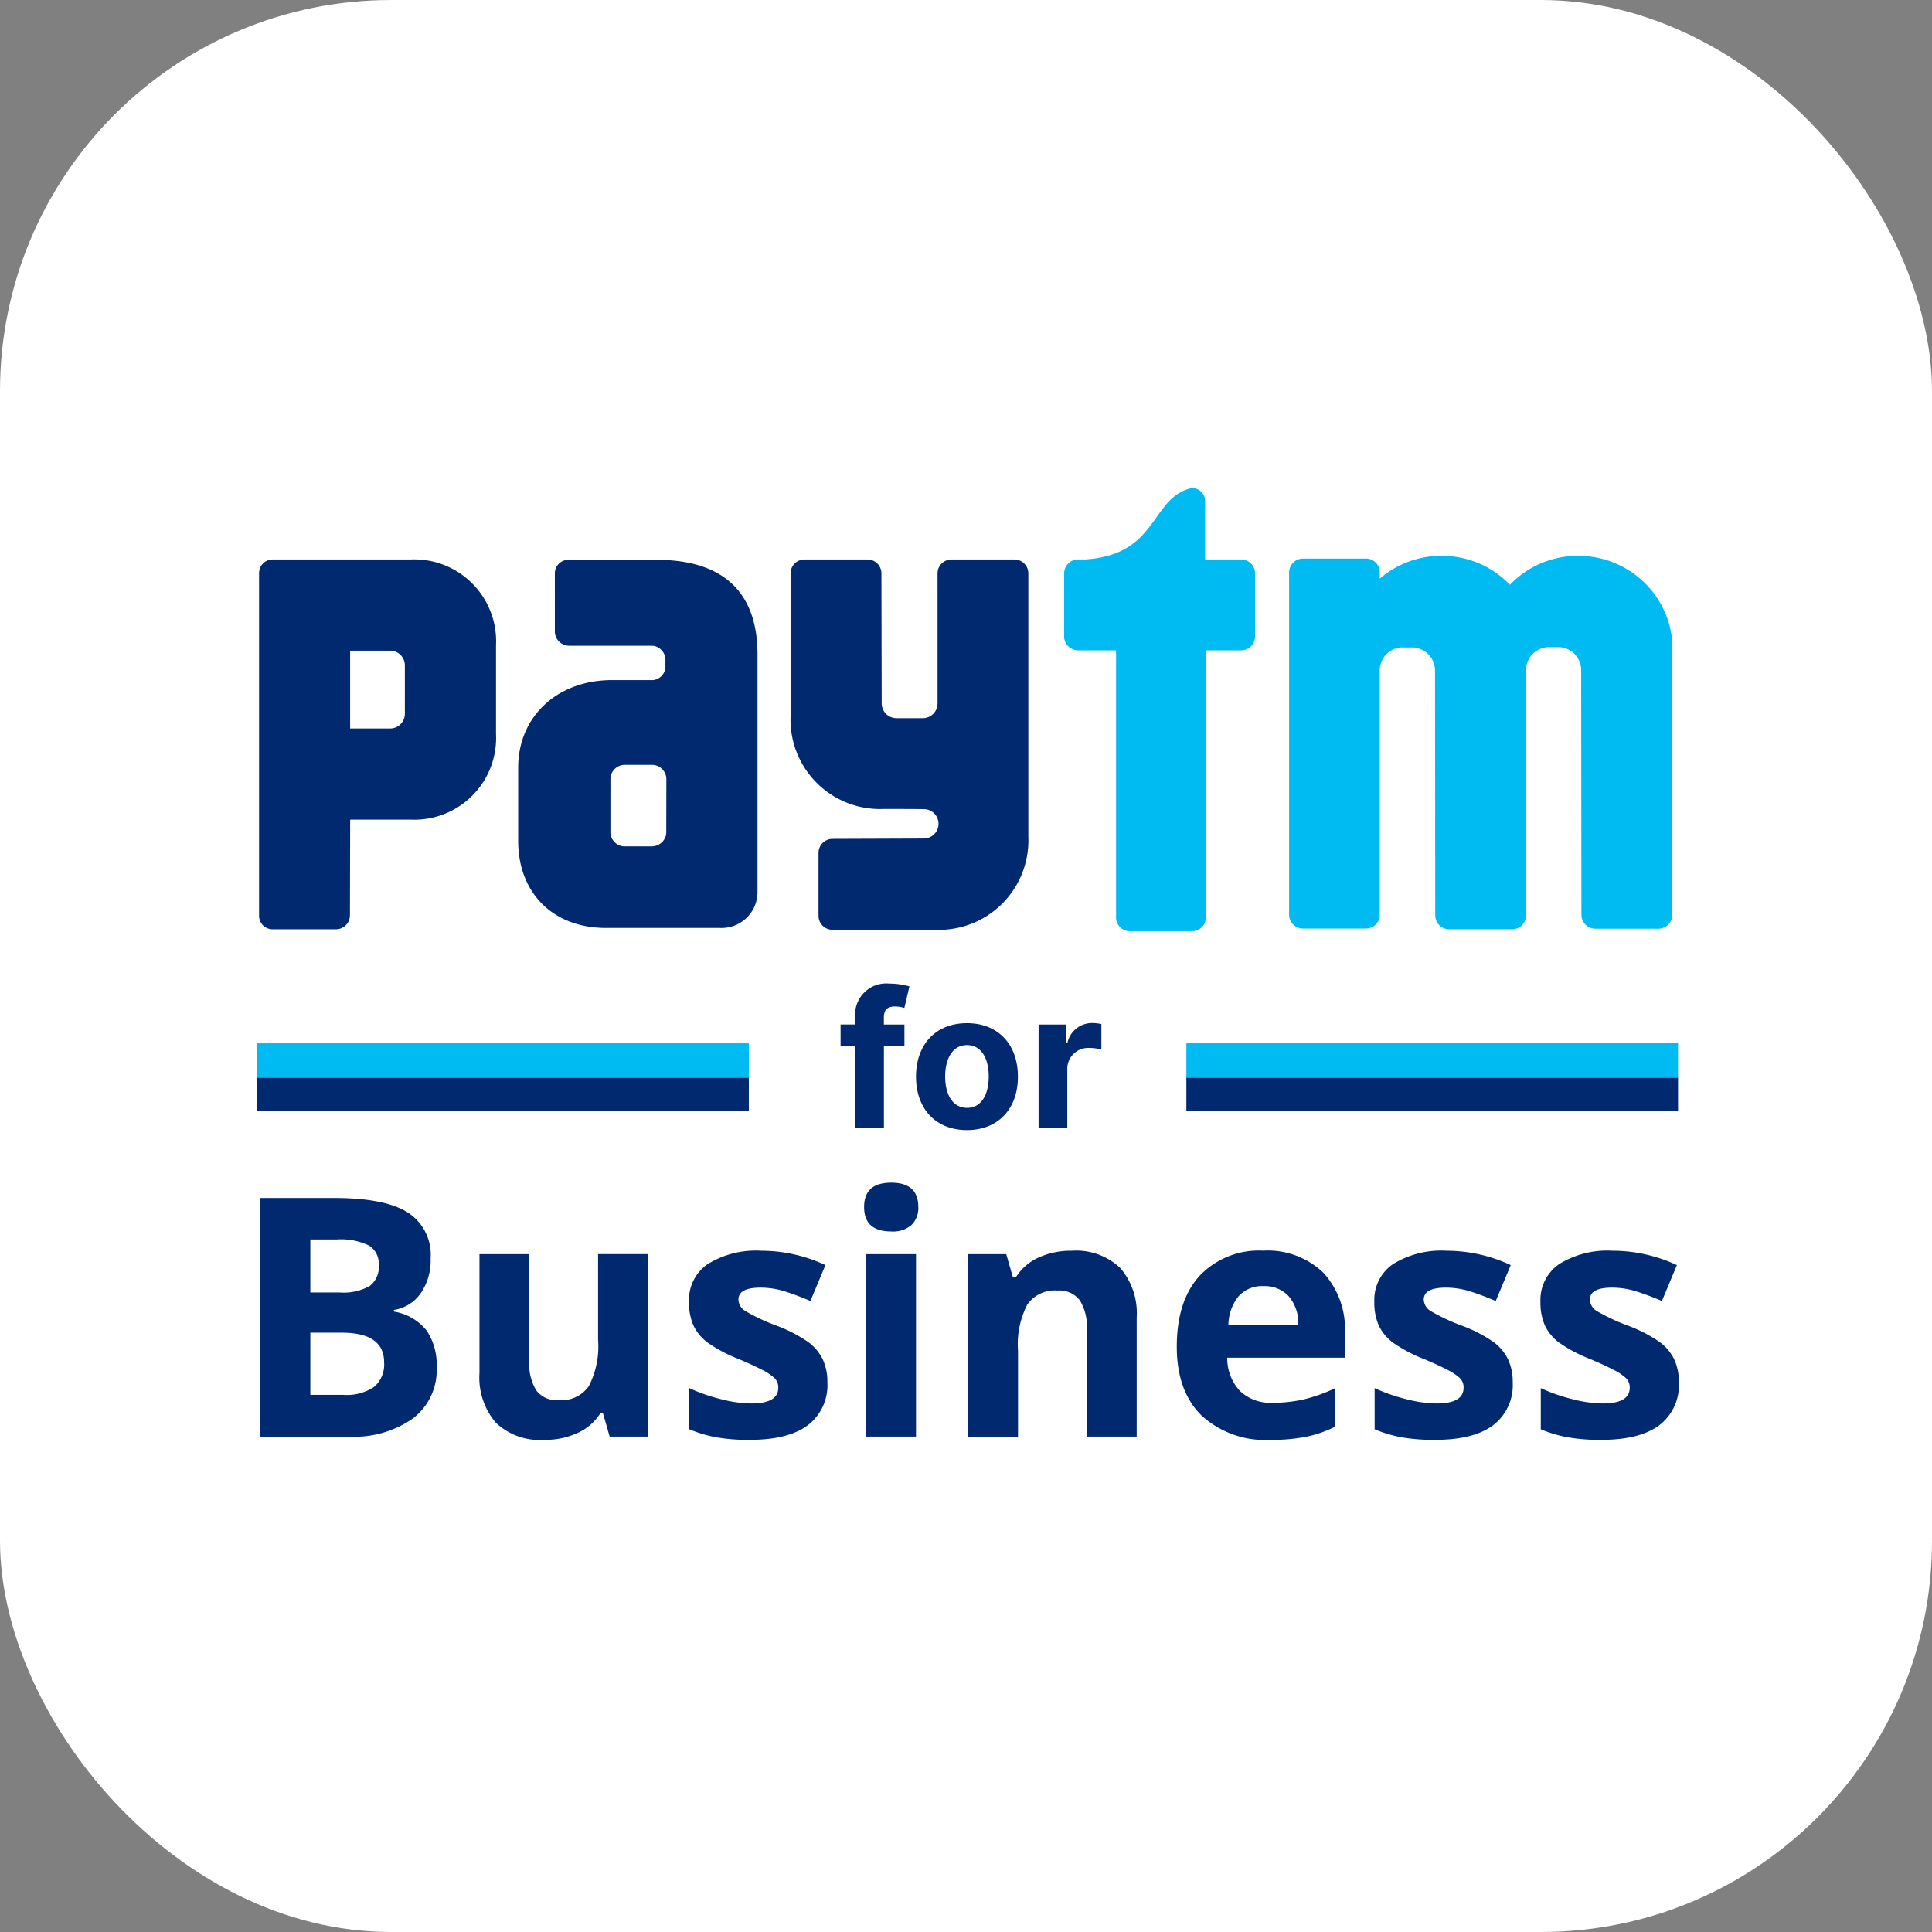<svg xmlns="http://www.w3.org/2000/svg" width="207.438" height="207.438" viewBox="0 0 207.438 207.438"><rect x="0" y="0" width="207.438" height="207.438" fill="#808080" stroke="none"/><defs><style>.a{fill:#fff;}.b{fill:#002970;}.c{fill:#00baf2;}</style></defs><g transform="translate(-616 -4582.582)"><rect class="a" width="207.438" height="207.438" rx="42" transform="translate(616 4582.582)"/><g transform="translate(615.999 4582.386)"><g transform="translate(27.614 52.614)"><g transform="translate(0.275 74.563)"><path class="b" d="M64.16,123.161h7.974q5.45,0,7.912,1.551a5.4,5.4,0,0,1,2.462,4.933,6.223,6.223,0,0,1-1.077,3.768,4.31,4.31,0,0,1-2.866,1.77v.176a5.643,5.643,0,0,1,3.514,2.032,6.622,6.622,0,0,1,1.078,3.961,6.525,6.525,0,0,1-2.532,5.467,10.945,10.945,0,0,1-6.878,1.964H64.16Zm5.433,10.147h3.155a5.765,5.765,0,0,0,3.2-.684,2.548,2.548,0,0,0,.99-2.26,2.263,2.263,0,0,0-1.077-2.111,6.923,6.923,0,0,0-3.409-.64H69.593Zm0,4.311V144.3h3.54a5.248,5.248,0,0,0,3.311-.859,3.169,3.169,0,0,0,1.07-2.629q0-3.188-4.557-3.189Z" transform="translate(-64.16 -121.515)"/><path class="b" d="M102.458,148.967l-.72-2.506h-.28a5.626,5.626,0,0,1-2.435,2.111,8.313,8.313,0,0,1-3.592.745,6.842,6.842,0,0,1-5.2-1.848,7.443,7.443,0,0,1-1.752-5.319V129.375h5.345v11.443A5.5,5.5,0,0,0,94.571,144a2.741,2.741,0,0,0,2.4,1.059,3.608,3.608,0,0,0,3.242-1.5,9.285,9.285,0,0,0,1-4.968v-9.217h5.346v19.592Z" transform="translate(-64.886 -121.7)"/><path class="b" d="M126.526,143.138a5.391,5.391,0,0,1-2.095,4.591q-2.093,1.578-6.264,1.577a19.727,19.727,0,0,1-3.645-.289,13.8,13.8,0,0,1-2.821-.85v-4.416a18.592,18.592,0,0,0,3.356,1.174,13.539,13.539,0,0,0,3.286.473q2.909,0,2.909-1.682a1.4,1.4,0,0,0-.386-1.025,5.562,5.562,0,0,0-1.331-.894q-.946-.5-2.523-1.165a15.859,15.859,0,0,1-3.321-1.752,4.934,4.934,0,0,1-1.543-1.849,6.107,6.107,0,0,1-.481-2.568,4.654,4.654,0,0,1,2.024-4.039A9.862,9.862,0,0,1,119.429,129a16.306,16.306,0,0,1,6.887,1.542l-1.613,3.855q-1.471-.63-2.751-1.034a8.663,8.663,0,0,0-2.611-.4q-2.366,0-2.365,1.28a1.5,1.5,0,0,0,.763,1.244,20.72,20.72,0,0,0,3.337,1.559,15.538,15.538,0,0,1,3.365,1.737,5.128,5.128,0,0,1,1.576,1.857A5.7,5.7,0,0,1,126.526,143.138Z" transform="translate(-65.578 -121.689)"/><path class="b" d="M131.048,124.075q0-2.611,2.909-2.611t2.909,2.611a2.546,2.546,0,0,1-.728,1.936,3.055,3.055,0,0,1-2.182.693Q131.047,126.7,131.048,124.075Zm5.573,24.656h-5.346V129.139h5.346Z" transform="translate(-66.157 -121.464)"/><path class="b" d="M160.657,148.956h-5.346V137.513a5.507,5.507,0,0,0-.753-3.181,2.743,2.743,0,0,0-2.4-1.059,3.609,3.609,0,0,0-3.242,1.5,9.3,9.3,0,0,0-1,4.968v9.217h-5.346V129.364h4.083l.718,2.506h.3a5.652,5.652,0,0,1,2.462-2.147A8.393,8.393,0,0,1,153.7,129a6.852,6.852,0,0,1,5.187,1.849,7.422,7.422,0,0,1,1.77,5.336Z" transform="translate(-66.5 -121.689)"/><path class="b" d="M175.715,149.306a10.113,10.113,0,0,1-7.4-2.611q-2.663-2.611-2.663-7.4,0-4.923,2.461-7.614a8.768,8.768,0,0,1,6.808-2.69,8.627,8.627,0,0,1,6.466,2.366,8.946,8.946,0,0,1,2.314,6.536v2.593H171.07a5.15,5.15,0,0,0,1.35,3.558,4.747,4.747,0,0,0,3.54,1.279,14.691,14.691,0,0,0,3.347-.368,16.78,16.78,0,0,0,3.295-1.173v4.135a12.51,12.51,0,0,1-3,1.042A18.8,18.8,0,0,1,175.715,149.306Zm-.754-16.508a3.385,3.385,0,0,0-2.663,1.079,4.985,4.985,0,0,0-1.1,3.057h7.5a4.455,4.455,0,0,0-1.034-3.057A3.5,3.5,0,0,0,174.961,132.8Z" transform="translate(-67.19 -121.689)"/><path class="b" d="M202.373,143.138a5.394,5.394,0,0,1-2.095,4.591q-2.094,1.578-6.264,1.577a19.729,19.729,0,0,1-3.645-.289,13.8,13.8,0,0,1-2.821-.85v-4.416a18.566,18.566,0,0,0,3.356,1.174,13.539,13.539,0,0,0,3.285.473q2.909,0,2.91-1.682a1.4,1.4,0,0,0-.386-1.025,5.6,5.6,0,0,0-1.331-.894q-.946-.5-2.524-1.165a15.869,15.869,0,0,1-3.32-1.752,4.933,4.933,0,0,1-1.543-1.849,6.106,6.106,0,0,1-.481-2.568,4.654,4.654,0,0,1,2.024-4.039A9.859,9.859,0,0,1,195.276,129a16.305,16.305,0,0,1,6.886,1.542l-1.612,3.855q-1.473-.63-2.751-1.034a8.668,8.668,0,0,0-2.611-.4q-2.366,0-2.366,1.28a1.5,1.5,0,0,0,.763,1.244,20.743,20.743,0,0,0,3.338,1.559,15.562,15.562,0,0,1,3.365,1.737,5.128,5.128,0,0,1,1.576,1.857A5.711,5.711,0,0,1,202.373,143.138Z" transform="translate(-67.842 -121.689)"/><path class="b" d="M220.761,143.138a5.394,5.394,0,0,1-2.095,4.591q-2.094,1.578-6.264,1.577a19.728,19.728,0,0,1-3.645-.289,13.826,13.826,0,0,1-2.822-.85v-4.416a18.591,18.591,0,0,0,3.356,1.174,13.552,13.552,0,0,0,3.286.473q2.909,0,2.908-1.682a1.405,1.405,0,0,0-.385-1.025,5.6,5.6,0,0,0-1.331-.894q-.947-.5-2.524-1.165a15.882,15.882,0,0,1-3.321-1.752,4.943,4.943,0,0,1-1.543-1.849,6.107,6.107,0,0,1-.481-2.568,4.656,4.656,0,0,1,2.024-4.039A9.863,9.863,0,0,1,213.663,129a16.307,16.307,0,0,1,6.887,1.542l-1.612,3.855q-1.473-.63-2.751-1.034a8.67,8.67,0,0,0-2.612-.4q-2.366,0-2.365,1.28a1.5,1.5,0,0,0,.763,1.244,20.742,20.742,0,0,0,3.338,1.559,15.528,15.528,0,0,1,3.364,1.737,5.109,5.109,0,0,1,1.577,1.857A5.7,5.7,0,0,1,220.761,143.138Z" transform="translate(-68.391 -121.689)"/></g><rect class="b" width="52.79" height="3.714" transform="translate(0 63.153)"/><rect class="c" width="52.79" height="3.714" transform="translate(0 59.602)"/><rect class="b" width="52.79" height="3.714" transform="translate(99.768 63.153)"/><rect class="c" width="52.79" height="3.714" transform="translate(99.768 59.602)"/><g transform="translate(0.203)"><path class="c" d="M218.712,58.859a10.109,10.109,0,0,0-9.54-6.766h-.091a10.077,10.077,0,0,0-7.29,3.107,10.075,10.075,0,0,0-7.288-3.107h-.091a10.073,10.073,0,0,0-6.592,2.448v-.773a1.488,1.488,0,0,0-1.481-1.384h-6.762a1.5,1.5,0,0,0-1.494,1.5V90.61a1.494,1.494,0,0,0,1.494,1.5h6.762a1.494,1.494,0,0,0,1.476-1.293l0-26.362c0-.089,0-.178.01-.265a2.466,2.466,0,0,1,2.332-2.264h1.25a2.592,2.592,0,0,1,1.425.551,2.488,2.488,0,0,1,.918,1.978l.025,26.234a1.5,1.5,0,0,0,1.495,1.5h6.762a1.5,1.5,0,0,0,1.489-1.425l-.006-26.339a2.475,2.475,0,0,1,1.1-2.113,2.669,2.669,0,0,1,1.243-.418H207.1a2.473,2.473,0,0,1,2.342,2.531l.027,26.2a1.494,1.494,0,0,0,1.494,1.5h6.762a1.5,1.5,0,0,0,1.5-1.5V62.438a9.5,9.5,0,0,0-.512-3.579" transform="translate(-67.489 -44.83)"/><path class="c" d="M172.187,52.259H168.32V45.991h0l0-.012a1.367,1.367,0,0,0-1.365-1.373,1.222,1.222,0,0,0-.257.029c-4.291,1.175-3.428,7.115-11.259,7.622h-.762a1.469,1.469,0,0,0-.327.038h0a1.5,1.5,0,0,0-1.166,1.454v6.764a1.5,1.5,0,0,0,1.495,1.5h4.082l0,28.675a1.479,1.479,0,0,0,1.476,1.481h6.686a1.481,1.481,0,0,0,1.479-1.481l0-28.675h3.787a1.494,1.494,0,0,0,1.493-1.5V53.751a1.492,1.492,0,0,0-1.493-1.492" transform="translate(-66.745 -44.607)"/><path class="b" d="M146.952,52.494h-6.762a1.5,1.5,0,0,0-1.5,1.492V67.973a1.582,1.582,0,0,1-1.581,1.56h-2.833a1.584,1.584,0,0,1-1.583-1.585l-.029-13.961a1.494,1.494,0,0,0-1.495-1.492h-6.76a1.494,1.494,0,0,0-1.5,1.492V69.312a9.6,9.6,0,0,0,9.976,9.97s4.371,0,4.505.027a1.575,1.575,0,0,1,.019,3.129c-.035.006-.072.014-.113.019l-9.891.037a1.5,1.5,0,0,0-1.494,1.5v6.76a1.5,1.5,0,0,0,1.494,1.5h11.057a9.6,9.6,0,0,0,9.976-9.972V53.986a1.493,1.493,0,0,0-1.5-1.492" transform="translate(-65.842 -44.842)"/><path class="b" d="M80.334,52.492H65.552a1.466,1.466,0,0,0-1.466,1.468v6.622a.089.089,0,0,0,0,.025c0,.047,0,.078,0,.111V90.7a1.458,1.458,0,0,0,1.367,1.5h6.89a1.5,1.5,0,0,0,1.5-1.495l.025-10.28h6.47a8.776,8.776,0,0,0,9.189-9.192V61.7a8.789,8.789,0,0,0-9.189-9.206M79.74,64.885v4.173a1.586,1.586,0,0,1-1.583,1.586l-4.293,0V62.282h4.293a1.585,1.585,0,0,1,1.583,1.586Z" transform="translate(-64.086 -44.842)"/><path class="b" d="M107.578,52.532H98.2a1.459,1.459,0,0,0-1.5,1.4v2.628l.006.053c0,.017-.006.035-.006.035v3.624a1.545,1.545,0,0,0,1.595,1.486l8.934,0a1.549,1.549,0,0,1,1.344,1.429v.87a1.5,1.5,0,0,1-1.307,1.39h-4.423c-5.886,0-10.08,3.91-10.08,9.4V82.72c0,5.457,3.6,9.34,9.447,9.34h12.266a3.858,3.858,0,0,0,3.983-3.719V62.684c0-6.223-3.208-10.152-10.873-10.152m1.078,28.229v1.056a1.3,1.3,0,0,1-.029.249,1.181,1.181,0,0,1-.062.219v0a1.579,1.579,0,0,1-1.5,1.017h-2.813a1.543,1.543,0,0,1-1.593-1.487V80.541l0-.047,0-3.4V76.03a1.545,1.545,0,0,1,1.593-1.481h2.813a1.547,1.547,0,0,1,1.6,1.489Z" transform="translate(-64.942 -44.844)"/></g><path class="b" d="M-.013-3.214H-2.221v-.745c0-.753.3-1.194,1.209-1.194a3.422,3.422,0,0,1,.991.159L.522-7.31a8.12,8.12,0,0,0-2.178-.3A3.339,3.339,0,0,0-5.3-4.017v.8h-1.57V-.9H-5.3V7.9h3.083V-.9H-.013ZM6.7,8.119c3.372,0,5.471-2.309,5.471-5.732,0-3.445-2.1-5.746-5.471-5.746s-5.471,2.3-5.471,5.746C1.233,5.811,3.331,8.119,6.7,8.119Zm.014-2.388c-1.556,0-2.352-1.426-2.352-3.365s.8-3.372,2.352-3.372c1.527,0,2.323,1.433,2.323,3.372S8.245,5.731,6.718,5.731ZM14.39,7.9h3.083V1.613A2.244,2.244,0,0,1,19.832-.7a5.185,5.185,0,0,1,1.3.166V-3.264a4.627,4.627,0,0,0-.97-.109,2.7,2.7,0,0,0-2.67,2.1h-.116V-3.214H14.39Z" transform="translate(69.509 60.799)"/></g></g></g></svg>